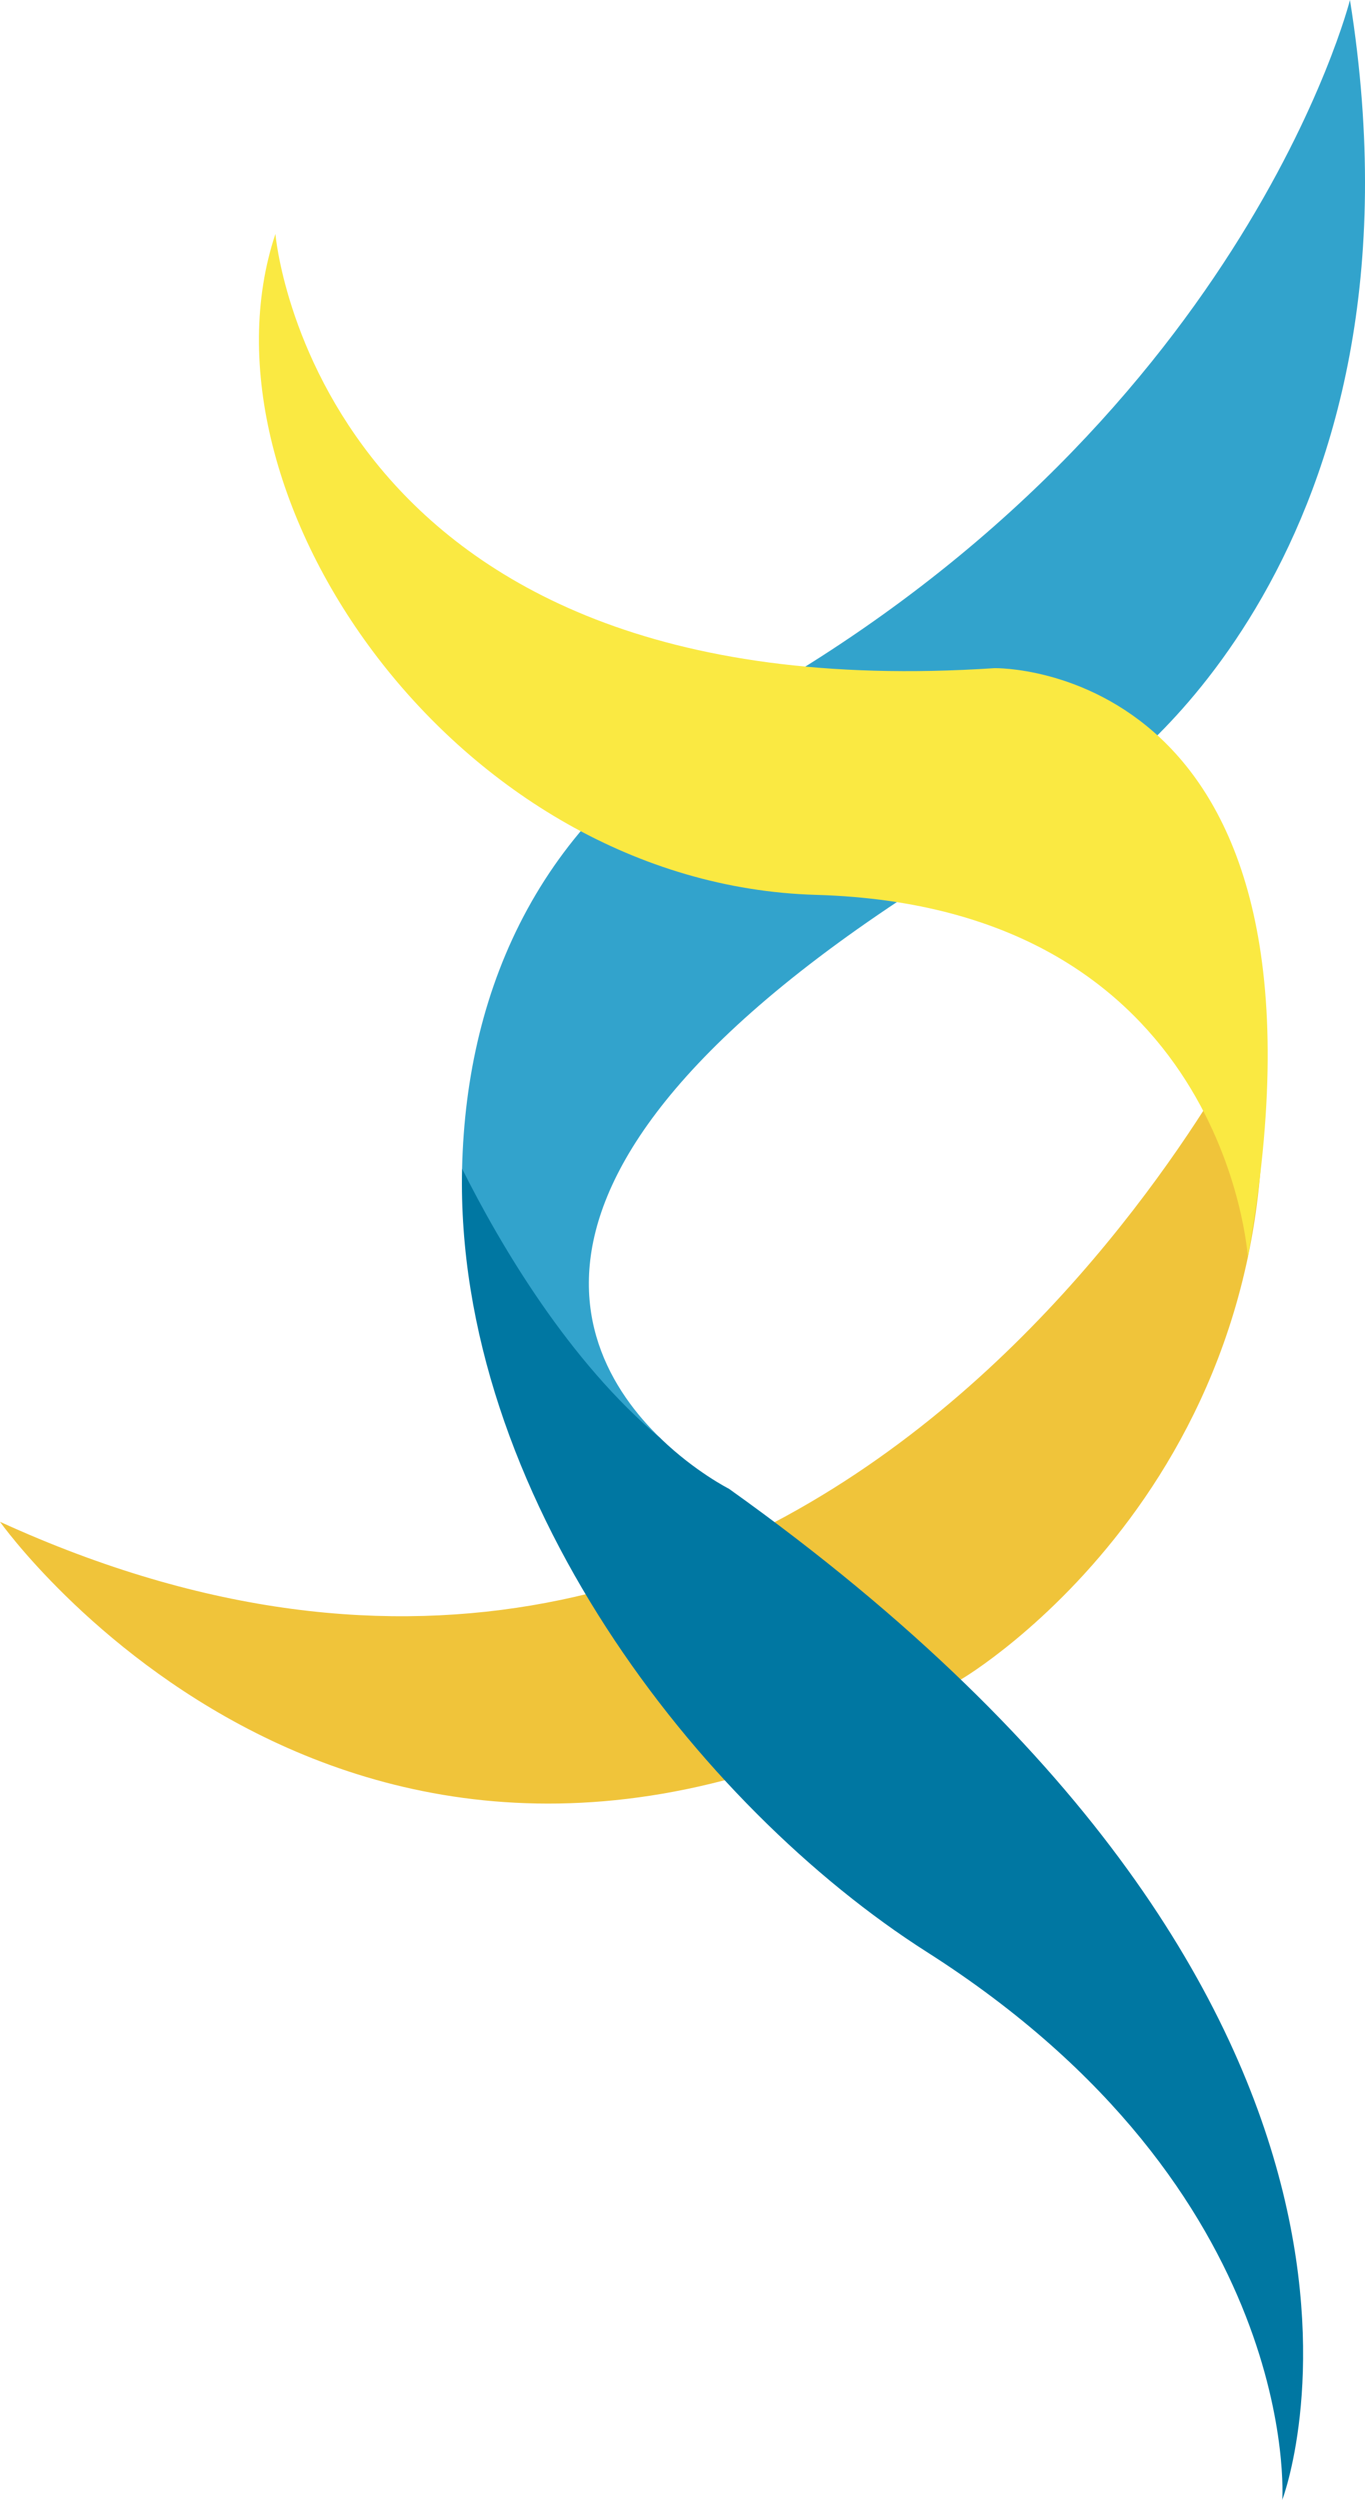 <svg version="1.1" id="图层_1" x="0px" y="0px" width="92.882px" height="170px" viewBox="0 0 92.882 170" enable-background="new 0 0 92.882 170" xml:space="preserve" xmlns="http://www.w3.org/2000/svg" xmlns:xlink="http://www.w3.org/1999/xlink" xmlns:xml="http://www.w3.org/XML/1998/namespace">
  <g>
    <path fill="#F0C43A" d="M85.568,69.177c0,0-29.165,60.078-85.568,34.312c0,0,24.632,34.751,65.492,10.659
		C65.492,114.147,89.15,100.184,85.568,69.177z" class="color c1"/>
    <path fill="#32A3CC" d="M44.964,97.829c-6.63-6.394-13.592-21.676,30.479-44.957c0,0,22.428-15.192,16.416-52.872
		c0,0-7.35,29.25-42.256,48.373c-12.643,6.926-17.877,18.58-18.16,31.102C32.858,87.684,36.608,98.809,44.964,97.829z" class="color c2"/>
    <path fill="#0077A2" d="M49.603,101.245c0,0-2.299-1.16-4.639-3.416C38.715,92.6,34.063,84.702,31.442,79.475
		c-0.499,22.053,16.111,43.392,31.626,53.269C88.67,149.042,87.253,170,87.253,170S99.908,137.096,49.603,101.245z" class="color c3"/>
    <path fill="#FAE942" d="M67.676,45.437c-46.232,3.07-48.935-29.53-48.935-29.53c-5.906,17.718,12.268,44.247,36.792,44.948
		c27.891,0.797,29.378,24.642,29.378,24.642C92.189,44.917,67.676,45.437,67.676,45.437z" class="color c4"/>
  </g>
</svg>